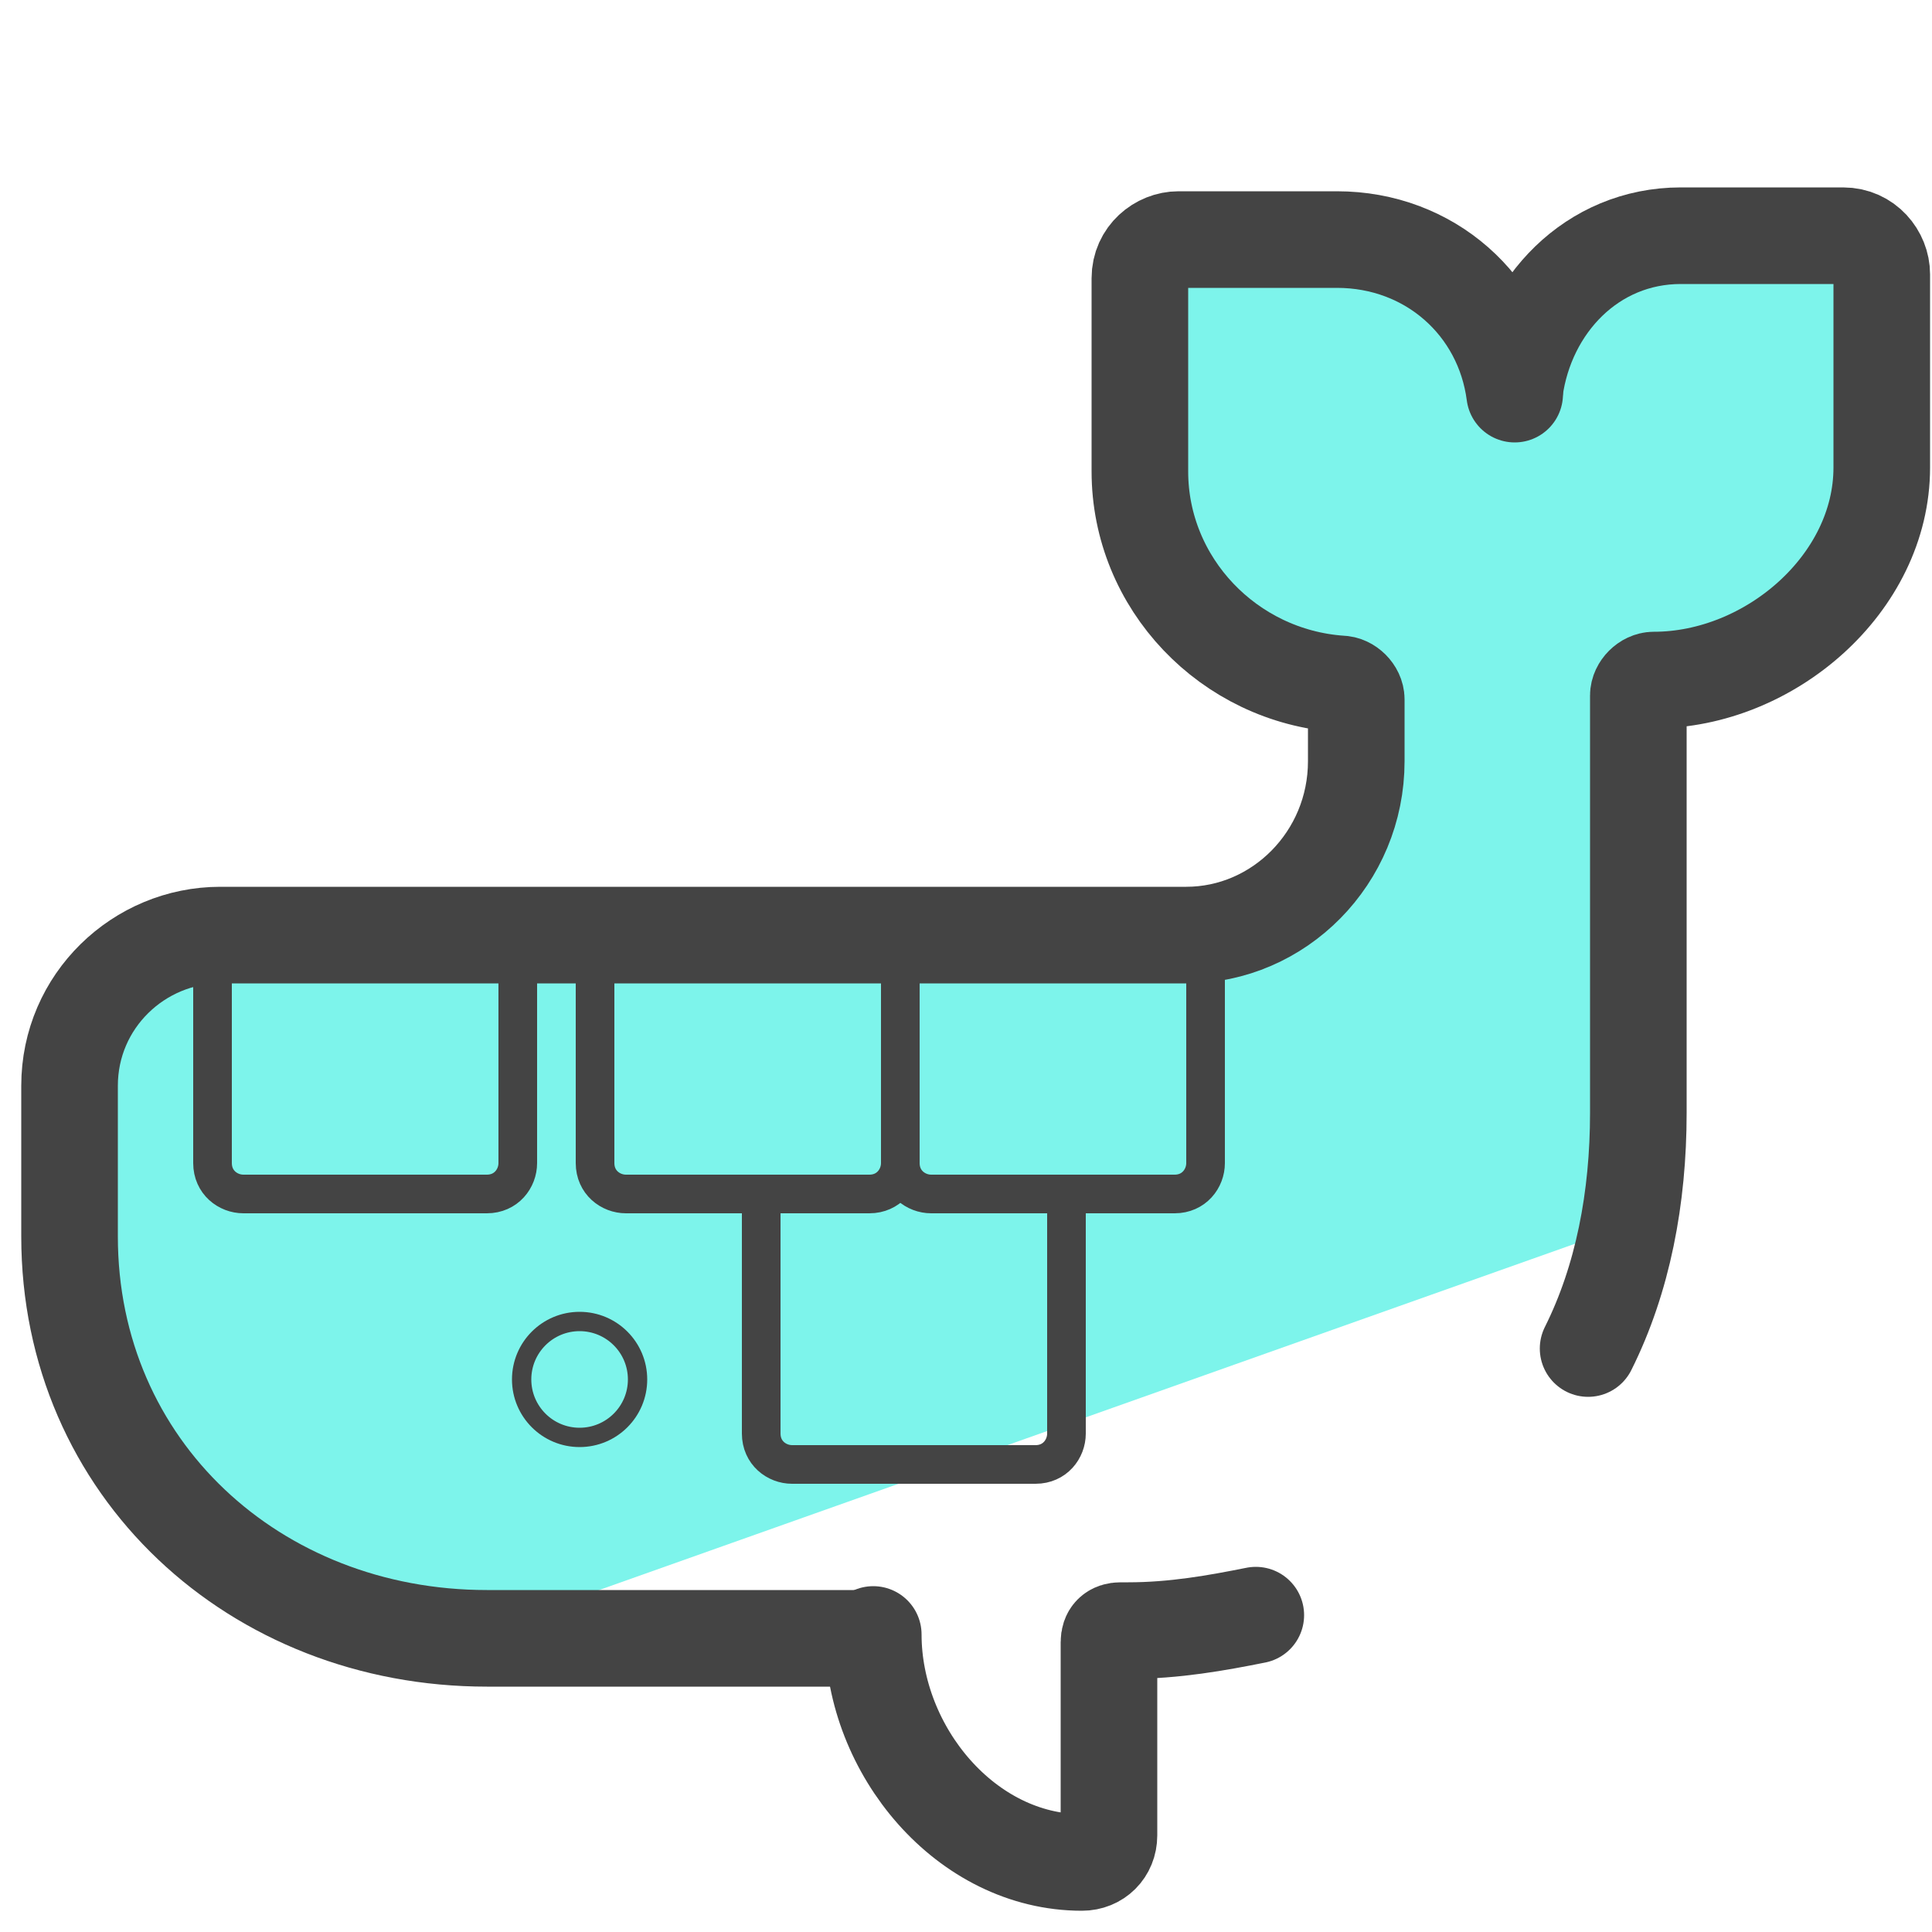 <?xml version="1.0" encoding="UTF-8"?>
<svg xmlns="http://www.w3.org/2000/svg" version="1.1" viewBox="0 0 50 50">
  <defs>
    <style>
      .cls-1 {
        stroke-width: .5px;
      }

      .cls-1, .cls-2, .cls-3 {
        fill: none;
        stroke: #444;
        stroke-linecap: round;
        stroke-miterlimit: 10;
      }

      .cls-4 {
        fill: #7df4eb;
      }

      .cls-2 {
        stroke-width: 2.5px;
      }

      .cls-5 {
        fill: #35d3c3;
      }
    </style>
  </defs>
  <!-- Generator: Adobe Illustrator 28.6.0, SVG Export Plug-In . SVG Version: 1.2.0 Build 709)  -->
  <g>
    <g id="Camada_1">
      <g>
        <polygon class="cls-5" points="14.3 29.1 18.2 30.3 14.9 32.6 14.9 36.7 11.7 34.2 7.8 35.6 9.1 31.7 6.7 28.5 10.8 28.5 13.1 25.2 14.3 29.1"/>
        <g>
          <path class="cls-4" d="M42.3,18.5l5.6-3.5.6-8.8h-7.3c0,.1-1.7.8-1.9,2.6l-2.6-2.6-7-.5c-.6.9.4,9.8,1.3,10.3s4.2,2.1,4.2,2.2c.2,4.8-4.3,5.9-5.6,6-6.5.2-25.8.1-26.2.6-2,2-2.6,12.8,2.8,15.4l5.5,2.3,31-11c.7-.4.5-11-.5-13Z"/>
          <g>
            <circle class="cls-1" cx="15" cy="35.7" r="1.5"/>
            <path class="cls-2" d="M39.2,10.2c-.3-2.3-2.2-4-4.6-4h-4.1c-.5,0-1,.4-1,1v5c0,2.9,2.3,5.3,5.2,5.5h0c.2,0,.4.2.4.4v1.6c0,2.5-2,4.5-4.4,4.5H5.7c-2.1,0-3.9,1.7-3.9,3.9v3.9h0c0,6,4.8,10.4,10.8,10.4h9.9"/>
            <path class="cls-2" d="M41.1,34.9c.9-1.8,1.3-3.9,1.3-6.1v-10.8c0-.2.2-.4.4-.4h0c3,0,5.9-2.5,5.9-5.5v-5c0-.5-.4-1-1-1h-4.2c-2.3,0-4,1.8-4.3,4"/>
            <path class="cls-2" d="M22.6,42.3c0,3,2.4,5.9,5.4,5.9h0c.4,0,.7-.3.7-.7v-5c0-.2.1-.3.3-.3h.2c1.2,0,2.3-.2,3.3-.4"/>
            <path class="cls-3" d="M13.4,24.2v5.9c0,.4-.3.8-.8.8h-6.3c-.4,0-.8-.3-.8-.8v-5.9"/>
            <path class="cls-3" d="M23.3,24.2v5.9c0,.4-.3.8-.8.8h-6.3c-.4,0-.8-.3-.8-.8v-5.9"/>
            <path class="cls-3" d="M31.2,24.2v5.9c0,.4-.3.8-.8.8h-6.3c-.4,0-.8-.3-.8-.8v-5.9"/>
            <path class="cls-3" d="M27.6,31.2v5.9c0,.4-.3.8-.8.8h-6.3c-.4,0-.8-.3-.8-.8v-5.9"/>
          </g>
        </g>
      </g>
    </g>
  </g>
</svg>